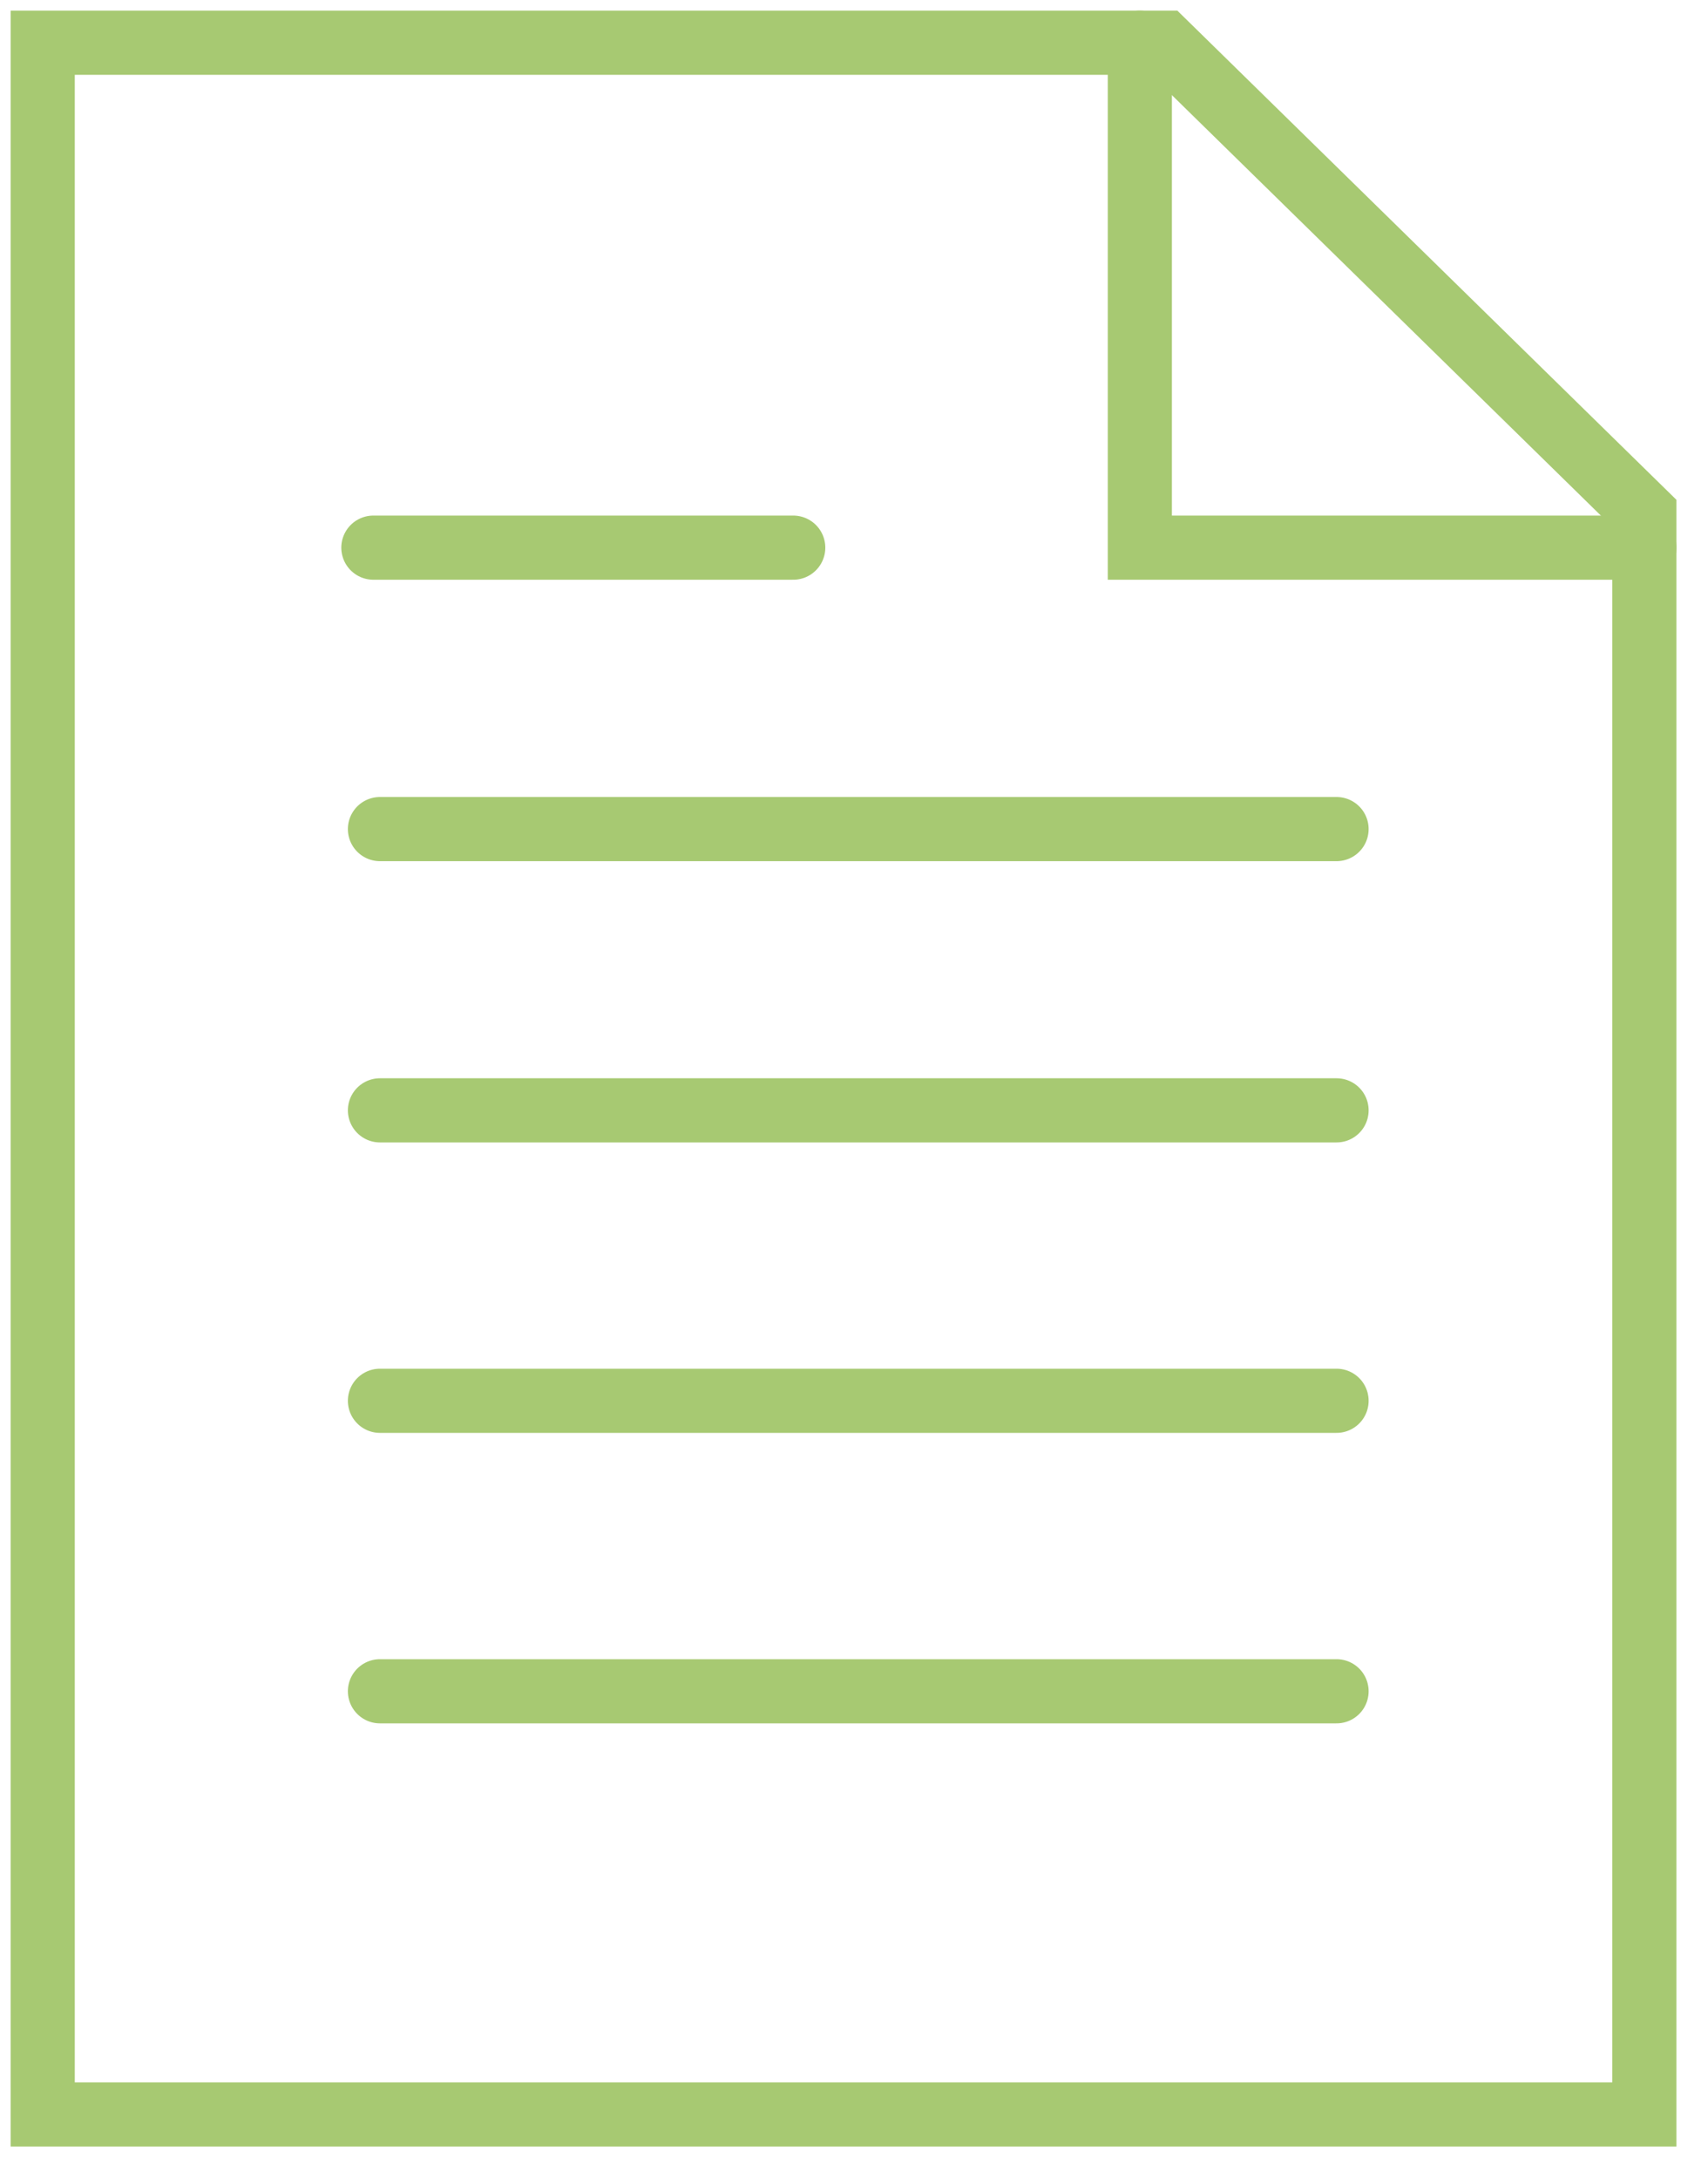 <svg width="40" height="51" viewBox="0 0 40 51" fill="none" xmlns="http://www.w3.org/2000/svg">
<path d="M38.509 23.923V12.015L27.266 1H1V36.791V49.498H38.509V44.497V41.099V23.923Z" stroke="#A7C972" stroke-width="1.502" stroke-miterlimit="10" stroke-linecap="round"/>
<path d="M38.51 12.82H26.694V1" stroke="#A7C972" stroke-width="1.502" stroke-miterlimit="10" stroke-linecap="round"/>
<path d="M8.744 12.82H18.577" stroke="#A7C972" stroke-width="1.502" stroke-miterlimit="10" stroke-linecap="round"/>
<path d="M8.898 19.408H31.301" stroke="#A7C972" stroke-width="1.502" stroke-miterlimit="10" stroke-linecap="round"/>
<path d="M8.898 25.992H31.301" stroke="#A7C972" stroke-width="1.502" stroke-miterlimit="10" stroke-linecap="round"/>
<path d="M8.898 32.791H31.301" stroke="#A7C972" stroke-width="1.502" stroke-miterlimit="10" stroke-linecap="round"/>
<path d="M8.898 39.591H31.301" stroke="#A7C972" stroke-width="1.502" stroke-miterlimit="10" stroke-linecap="round"/>
</svg>
